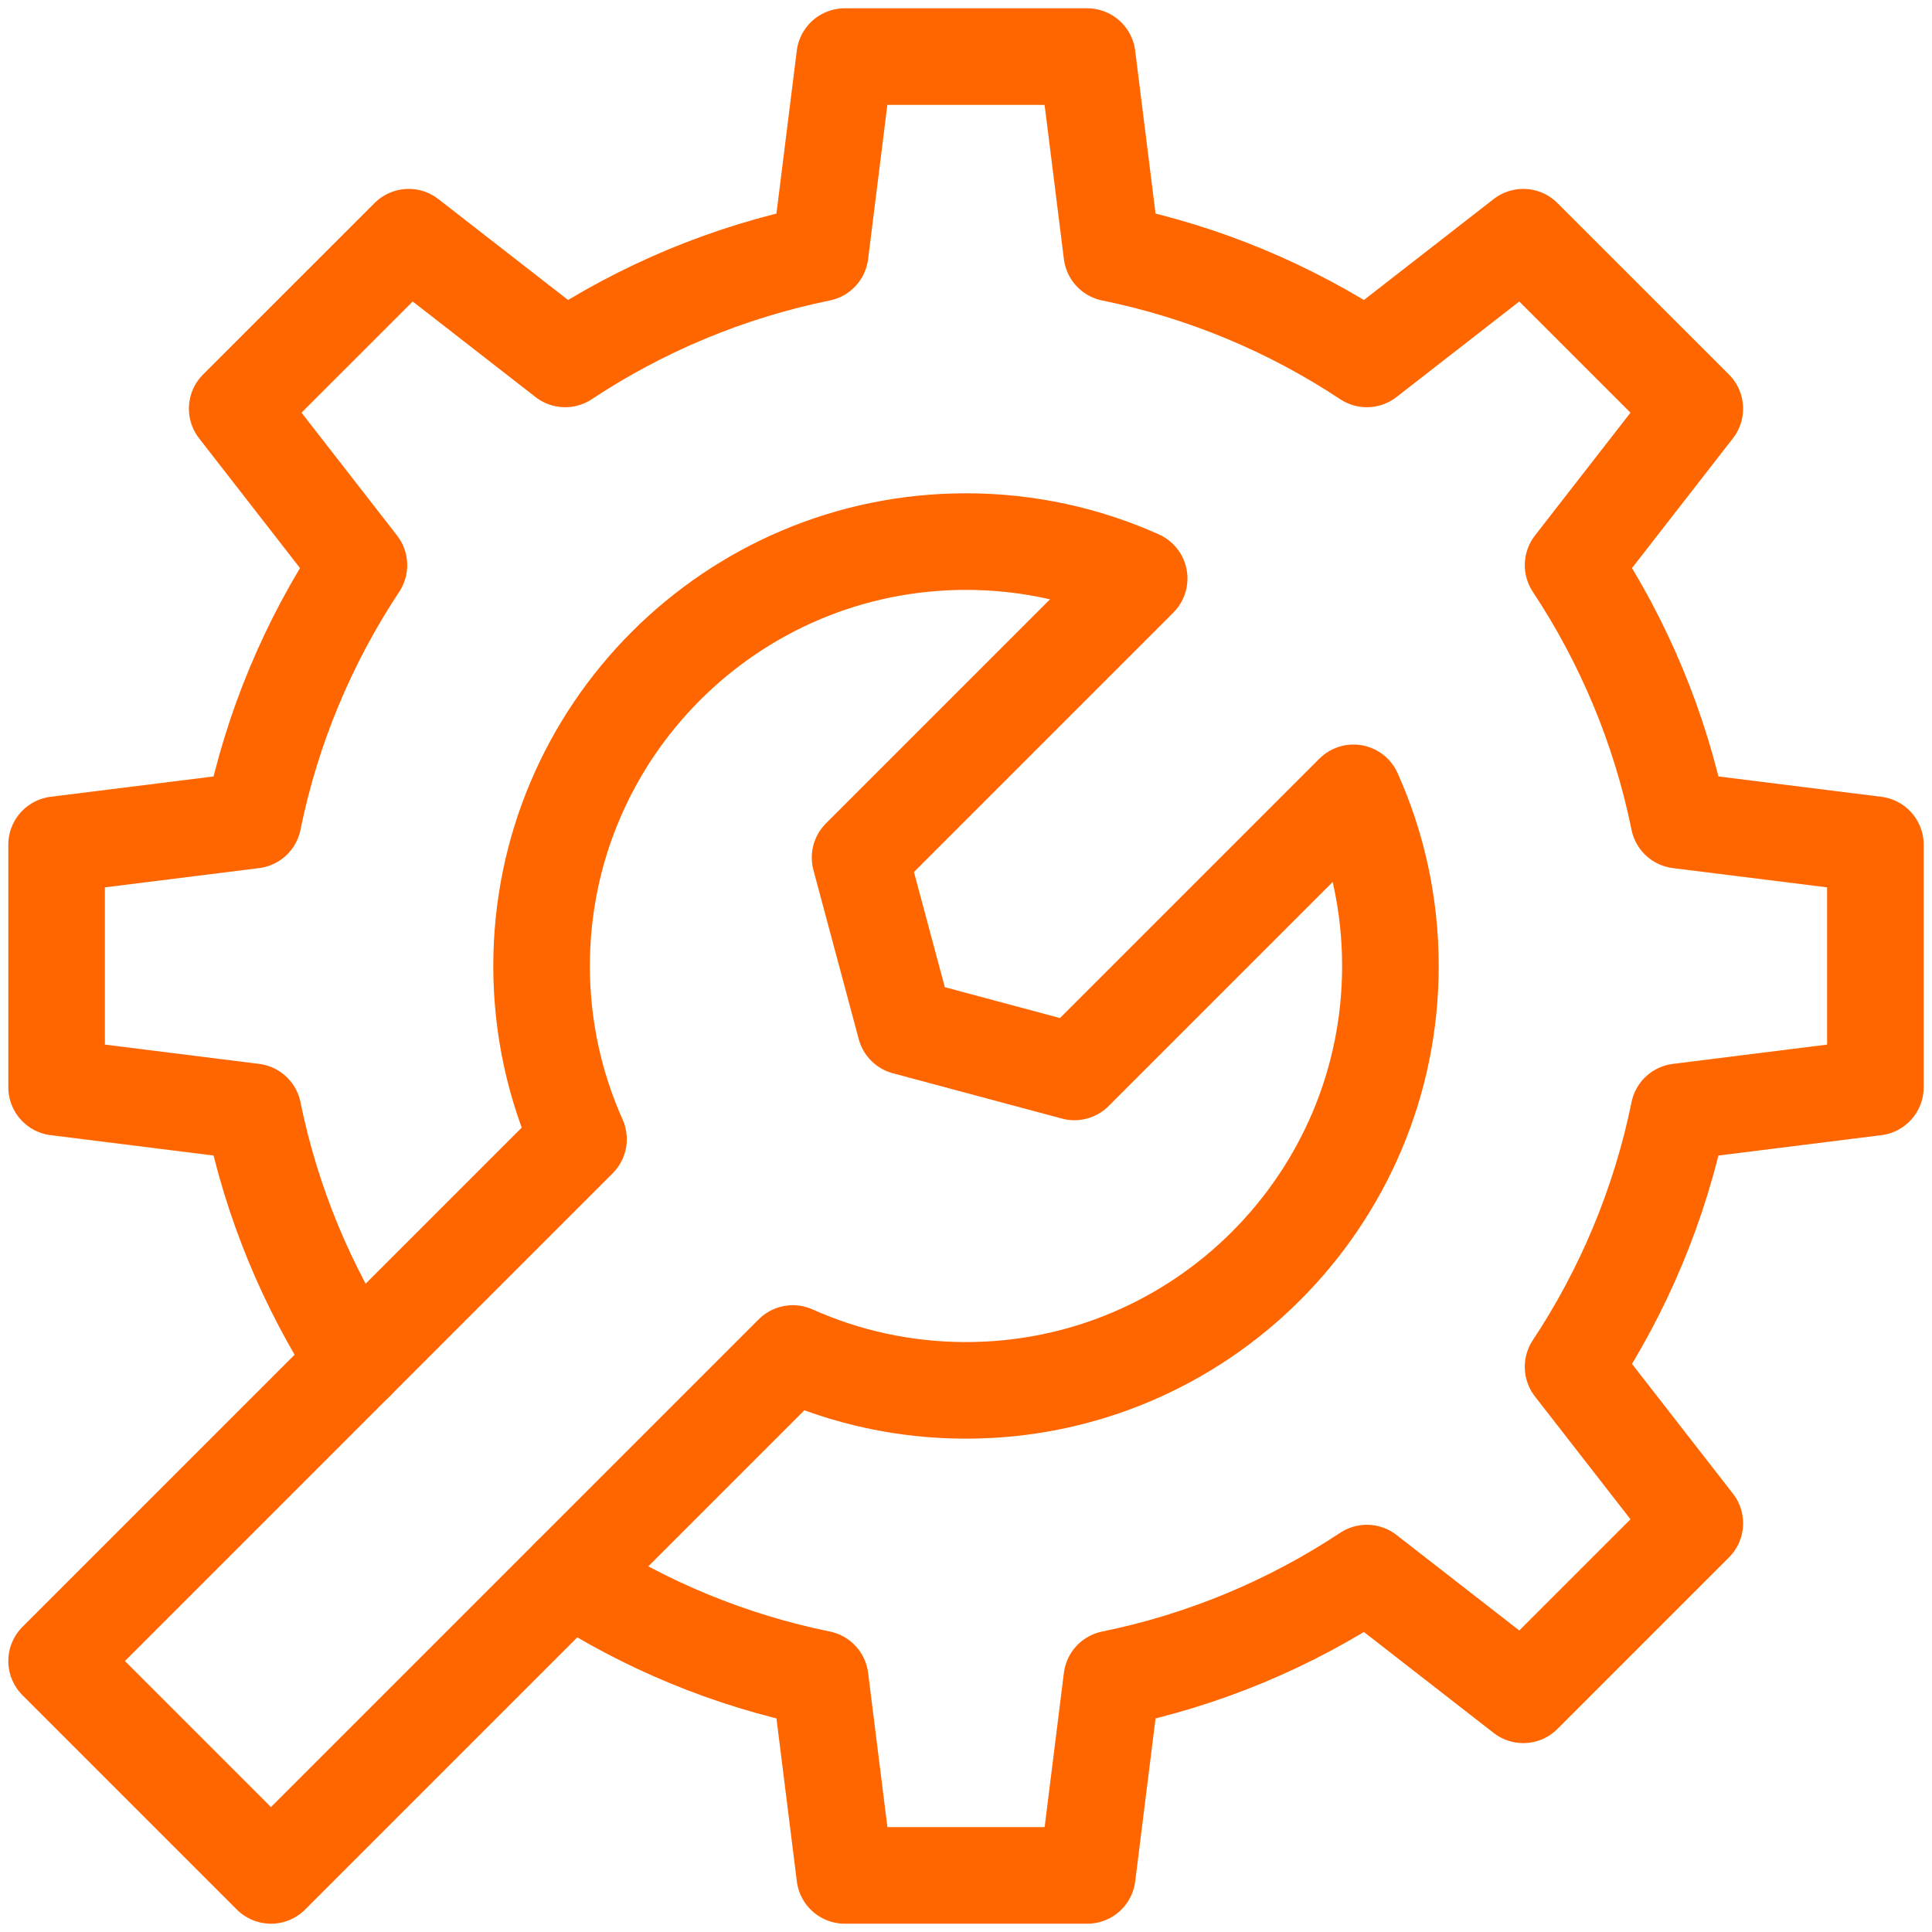 <svg width="40" height="40" viewBox="0 0 40 40" fill="none" xmlns="http://www.w3.org/2000/svg">
<g clip-path="url(#clip0_1_28751)">
<path d="M7.365 28.198C6.355 26.645 5.623 24.895 5.241 23.019L1.172 22.51V17.489L5.241 16.981C5.631 15.064 6.387 13.279 7.431 11.701L4.911 8.461L8.462 4.911L11.701 7.431C13.278 6.387 15.064 5.632 16.981 5.241L17.489 1.172H22.51L23.019 5.241C24.936 5.632 26.721 6.387 28.299 7.431L31.538 4.911L35.089 8.461L32.569 11.701C33.613 13.278 34.369 15.064 34.759 16.981L38.828 17.489V22.51L34.759 23.019C34.368 24.936 33.613 26.721 32.569 28.299L35.089 31.538L31.538 35.089L28.299 32.569C26.722 33.613 24.936 34.368 23.019 34.759L22.511 38.828H17.49L16.981 34.759C15.105 34.376 13.355 33.645 11.803 32.635" stroke="#FF6600" stroke-width="2" stroke-miterlimit="10" stroke-linecap="round" stroke-linejoin="round"/>
<path d="M28.023 16.415C28.514 17.509 28.787 18.723 28.787 20C28.787 24.849 24.849 28.786 20 28.786C18.723 28.786 17.509 28.513 16.415 28.023L5.61 38.828L1.172 34.39L11.977 23.585C11.486 22.49 11.213 21.276 11.213 20C11.213 15.15 15.151 11.213 20 11.213C21.277 11.213 22.49 11.486 23.585 11.977L17.807 17.755L18.745 21.255L22.245 22.193L28.023 16.415Z" stroke="#FF6600" stroke-width="2" stroke-miterlimit="10" stroke-linecap="round" stroke-linejoin="round"/>
</g>
<defs>
<clipPath id="clip0_1_28751">
<rect width="40" height="40" fill="currentColor"/>
</clipPath>
</defs>
</svg>
